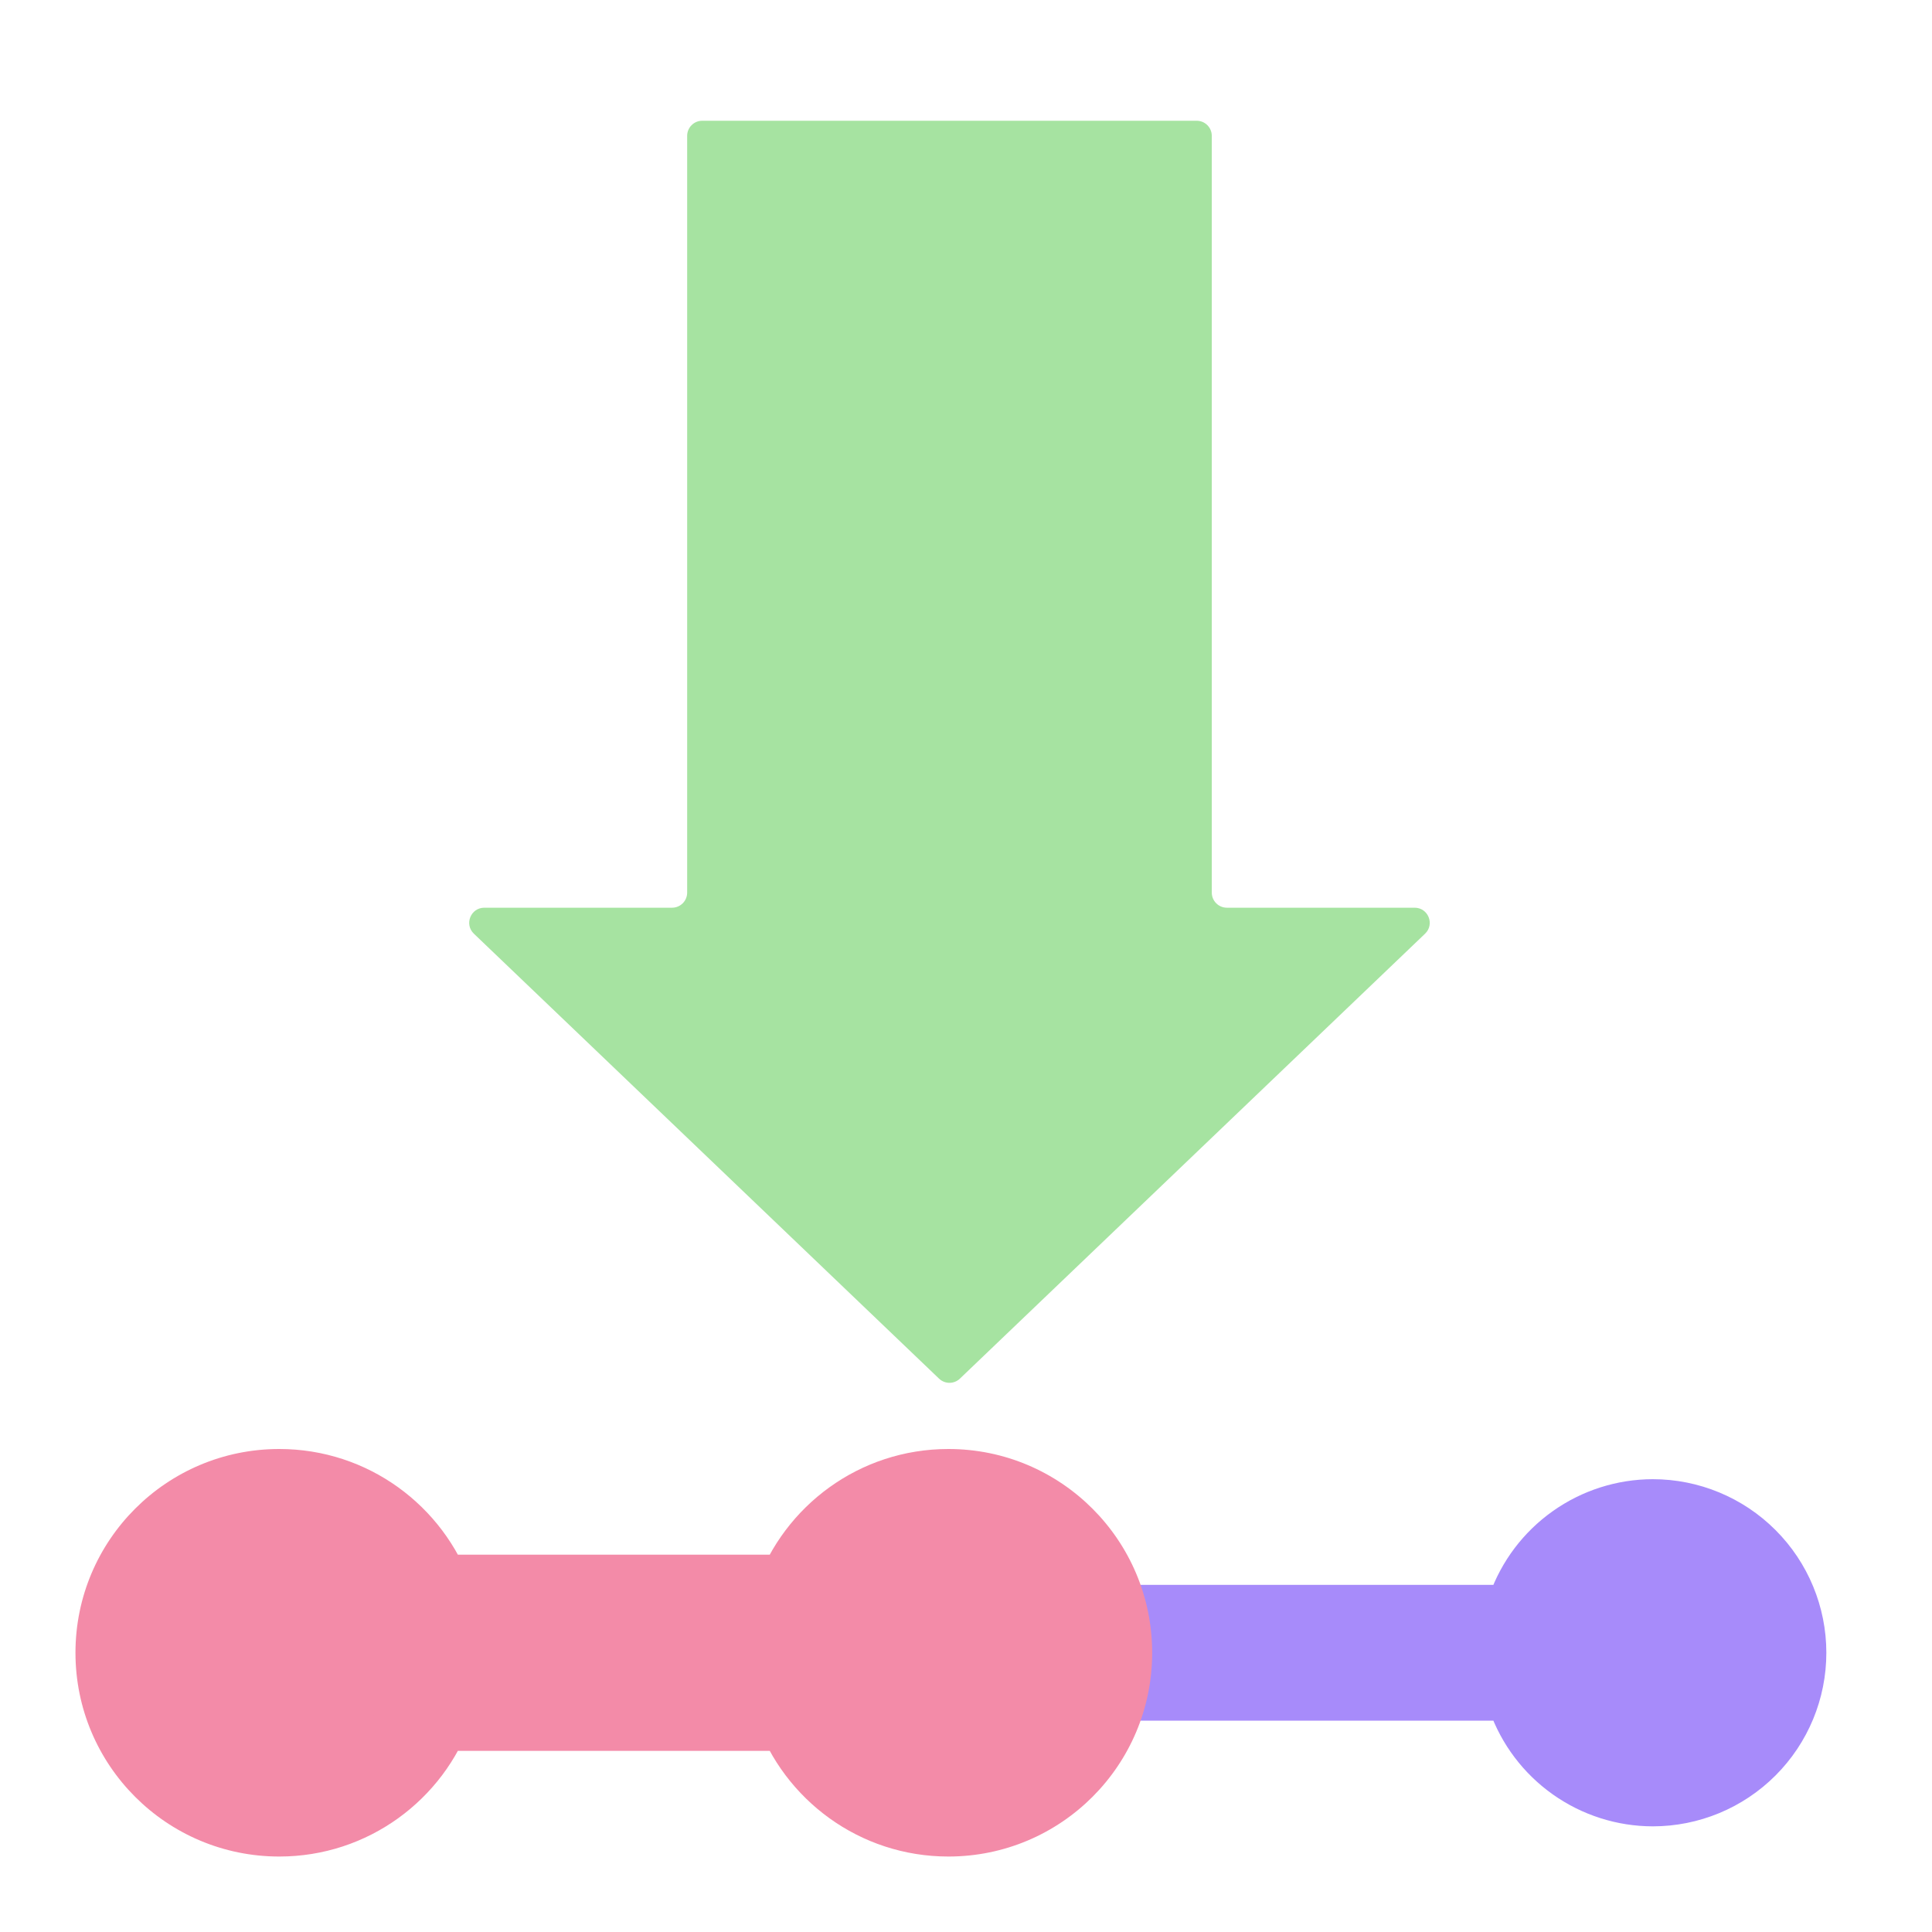 <svg width="64" height="64" viewBox="0 0 64 64" fill="none" xmlns="http://www.w3.org/2000/svg">
<path fill-rule="evenodd" clip-rule="evenodd" d="M31.453 4H23.263C22.987 4 22.763 4.224 22.763 4.5V12.69V12.69V21.379V21.379V29.569C22.763 29.845 22.539 30.069 22.263 30.069H16.044C15.593 30.069 15.372 30.619 15.698 30.93L23.125 38.034L31.107 45.669C31.3 45.854 31.605 45.854 31.798 45.669L39.78 38.034L47.207 30.93C47.533 30.619 47.312 30.069 46.862 30.069H40.642C40.366 30.069 40.142 29.845 40.142 29.569V21.379V21.379V12.69V12.69V4.5C40.142 4.224 39.918 4 39.642 4H31.453H31.453Z" fill="url(#paint0_linear)"/>
<path d="M54.75 49.5C53.666 49.502 52.61 49.84 51.726 50.467C50.842 51.093 50.173 51.978 49.812 53H32.467V56.5H49.812C50.173 57.522 50.842 58.407 51.726 59.033C52.61 59.66 53.666 59.998 54.75 60C56.142 60 57.478 59.447 58.462 58.462C59.447 57.478 60 56.142 60 54.75C60 53.358 59.447 52.022 58.462 51.038C57.478 50.053 56.142 49.5 54.75 49.5Z" fill="url(#paint1_linear)" stroke="url(#paint2_linear)"/>
<path fill-rule="evenodd" clip-rule="evenodd" d="M9.25 60C11.536 60 13.481 58.539 14.201 56.5H26.465C27.186 58.539 29.131 60 31.417 60C34.316 60 36.667 57.65 36.667 54.75C36.667 51.85 34.316 49.5 31.417 49.5C29.131 49.5 27.186 50.961 26.465 53H14.201C13.481 50.961 11.536 49.5 9.25 49.5C6.351 49.5 4 51.85 4 54.75C4 57.65 6.351 60 9.25 60Z" fill="url(#paint3_linear)"/>
<path d="M14.201 56.5V55H13.14L12.787 56L14.201 56.5ZM26.465 56.5L27.88 56L27.526 55H26.465V56.5ZM26.465 53V54.5H27.526L27.88 53.5L26.465 53ZM14.201 53L12.787 53.5L13.14 54.5H14.201V53ZM12.787 56C12.271 57.459 10.88 58.5 9.25 58.5V61.5C12.191 61.5 14.69 59.62 15.616 57L12.787 56ZM26.465 55H14.201V58H26.465V55ZM25.051 57C25.977 59.62 28.475 61.5 31.417 61.5V58.5C29.786 58.5 28.395 57.459 27.88 56L25.051 57ZM31.417 61.5C35.145 61.5 38.167 58.478 38.167 54.75H35.167C35.167 56.821 33.488 58.5 31.417 58.5V61.5ZM38.167 54.75C38.167 51.022 35.145 48 31.417 48V51C33.488 51 35.167 52.679 35.167 54.75H38.167ZM31.417 48C28.475 48 25.977 49.88 25.051 52.5L27.88 53.5C28.395 52.041 29.786 51 31.417 51V48ZM14.201 54.5H26.465V51.5H14.201V54.5ZM9.25 51C10.88 51 12.271 52.041 12.787 53.5L15.616 52.5C14.69 49.88 12.191 48 9.25 48V51ZM5.5 54.75C5.5 52.679 7.179 51 9.25 51V48C5.522 48 2.5 51.022 2.5 54.75H5.5ZM9.25 58.5C7.179 58.5 5.5 56.821 5.5 54.75H2.5C2.5 58.478 5.522 61.5 9.25 61.5V58.5Z" fill="url(#paint4_linear)"/>
<defs>
<linearGradient id="paint0_linear" x1="31.416" y1="45.448" x2="31.996" y2="2.832" gradientUnits="userSpaceOnUse">
<stop stop-color="#a6e3a1"/>
<stop offset="1" stop-color="#a6e3a1"/>
</linearGradient>
<linearGradient id="paint1_linear" x1="32.471" y1="54.594" x2="60.005" y2="54.594" gradientUnits="userSpaceOnUse">
<stop stop-color="#a78bfa"/>
<stop offset="1" stop-color="#a78bfa"/>
</linearGradient>
<linearGradient id="paint2_linear" x1="32.471" y1="54.594" x2="60.005" y2="54.594" gradientUnits="userSpaceOnUse">
<stop stop-color="#a78bfa"/>
<stop offset="1" stop-color="#a78bfa"/>
</linearGradient>
<linearGradient id="paint3_linear" x1="3.995" y1="54.594" x2="36.66" y2="54.594" gradientUnits="userSpaceOnUse">
<stop stop-color="#f38ba8"/>
<stop offset="1" stop-color="#f38ba8"/>
</linearGradient>
<linearGradient id="paint4_linear" x1="3.995" y1="54.594" x2="36.66" y2="54.594" gradientUnits="userSpaceOnUse">
<stop stop-color="#f38ba8"/>
<stop offset="1" stop-color="#f38ba8"/>
</linearGradient>
</defs>
</svg>
